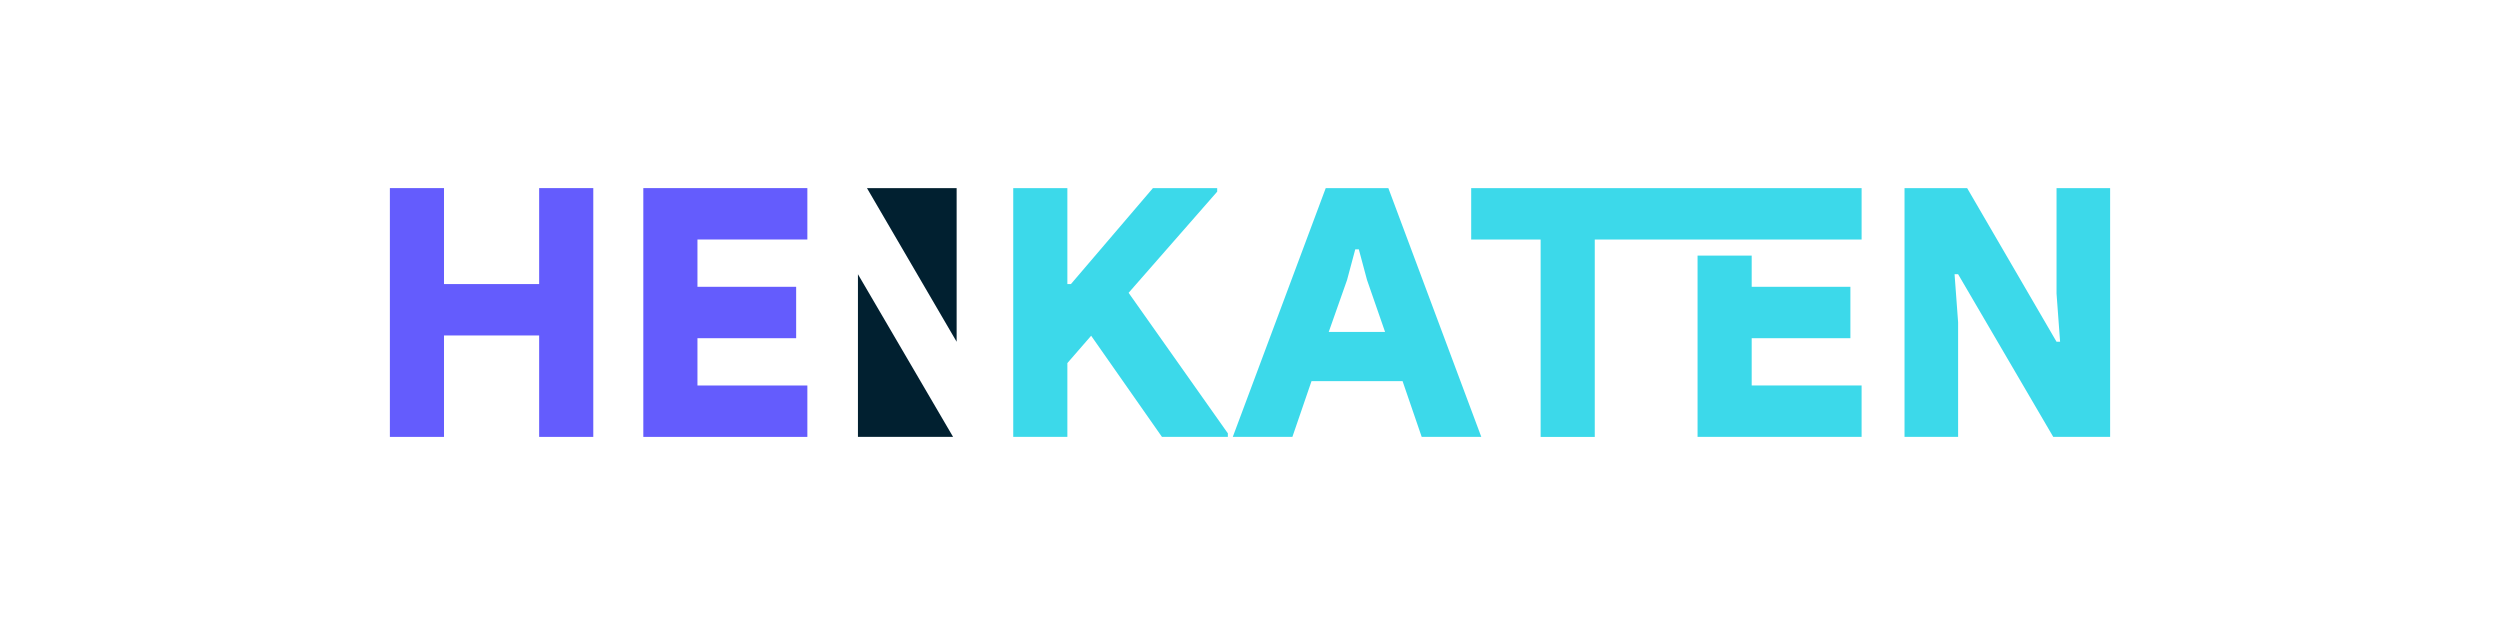 <?xml version="1.0" encoding="UTF-8"?>
<!DOCTYPE svg PUBLIC "-//W3C//DTD SVG 1.1//EN" "http://www.w3.org/Graphics/SVG/1.1/DTD/svg11.dtd">
<!-- Creator: CorelDRAW X8 -->
<svg xmlns="http://www.w3.org/2000/svg" xml:space="preserve" width="91.44mm" height="22.86mm" version="1.1" style="shape-rendering:geometricPrecision; text-rendering:geometricPrecision; image-rendering:optimizeQuality; fill-rule:evenodd; clip-rule:evenodd"
viewBox="0 0 9144 2286"
 xmlns:xlink="http://www.w3.org/1999/xlink">
 <defs>
  <style type="text/css">
   <![CDATA[
    .fil0 {fill:none}
    .fil3 {fill:#012030}
    .fil1 {fill:#3CD9EA;fill-rule:nonzero}
    .fil2 {fill:#645CFD;fill-rule:nonzero}
   ]]>
  </style>
 </defs>
 <g id="Layer_x0020_1">
  <rect class="fil0" width="9144" height="2286"/>
  <g id="_603383016">
   <polygon class="fil1" points="6966,688 7195,688 7522,1250 7535,1250 7522,1074 7522,688 7718,688 7718,1598 7510,1598 7162,1003 7149,1003 7162,1179 7162,1598 6966,1598 "/>
   <path class="fil1" d="M4849 688l229 0 340 910 -218 0 -70 -204 -333 0 -70 204 -218 0 340 -910zm217 526l-66 -190 -30 -112 -13 0 -30 112 -67 190 206 0z"/>
   <path class="fil1" d="M6407 935l0 114 361 0 0 188 -361 0 0 173 402 0 0 188 -600 0 0 -663 198 0zm-198 -59l-61 0 -61 0 -254 0 0 722 -198 0 0 -722 -254 0 0 -188 706 0 122 0 600 0 0 188 -313 0 -89 0 -198 0z"/>
   <polygon class="fil1" points="3706,688 3904,688 3904,1039 3917,1039 4217,688 4452,688 4452,701 4128,1071 4491,1585 4491,1598 4250,1598 3991,1228 3904,1328 3904,1598 3706,1598 "/>
   <polygon class="fil2" points="2551,876 2551,1049 2912,1049 2912,1237 2551,1237 2551,1410 2953,1410 2953,1598 2353,1598 2353,688 2953,688 2953,876 "/>
   <polygon class="fil2" points="1426,688 1624,688 1624,1039 1972,1039 1972,688 2170,688 2170,1598 1972,1598 1972,1227 1624,1227 1624,1598 1426,1598 "/>
   <g>
    <polygon class="fil3" points="3171,688 3499,1250 3499,1250 3499,1074 3499,688 "/>
    <polygon class="fil3" points="3486,1598 3138,1003 3138,1003 3138,1179 3138,1598 "/>
   </g>
  </g>
 </g>
</svg>
